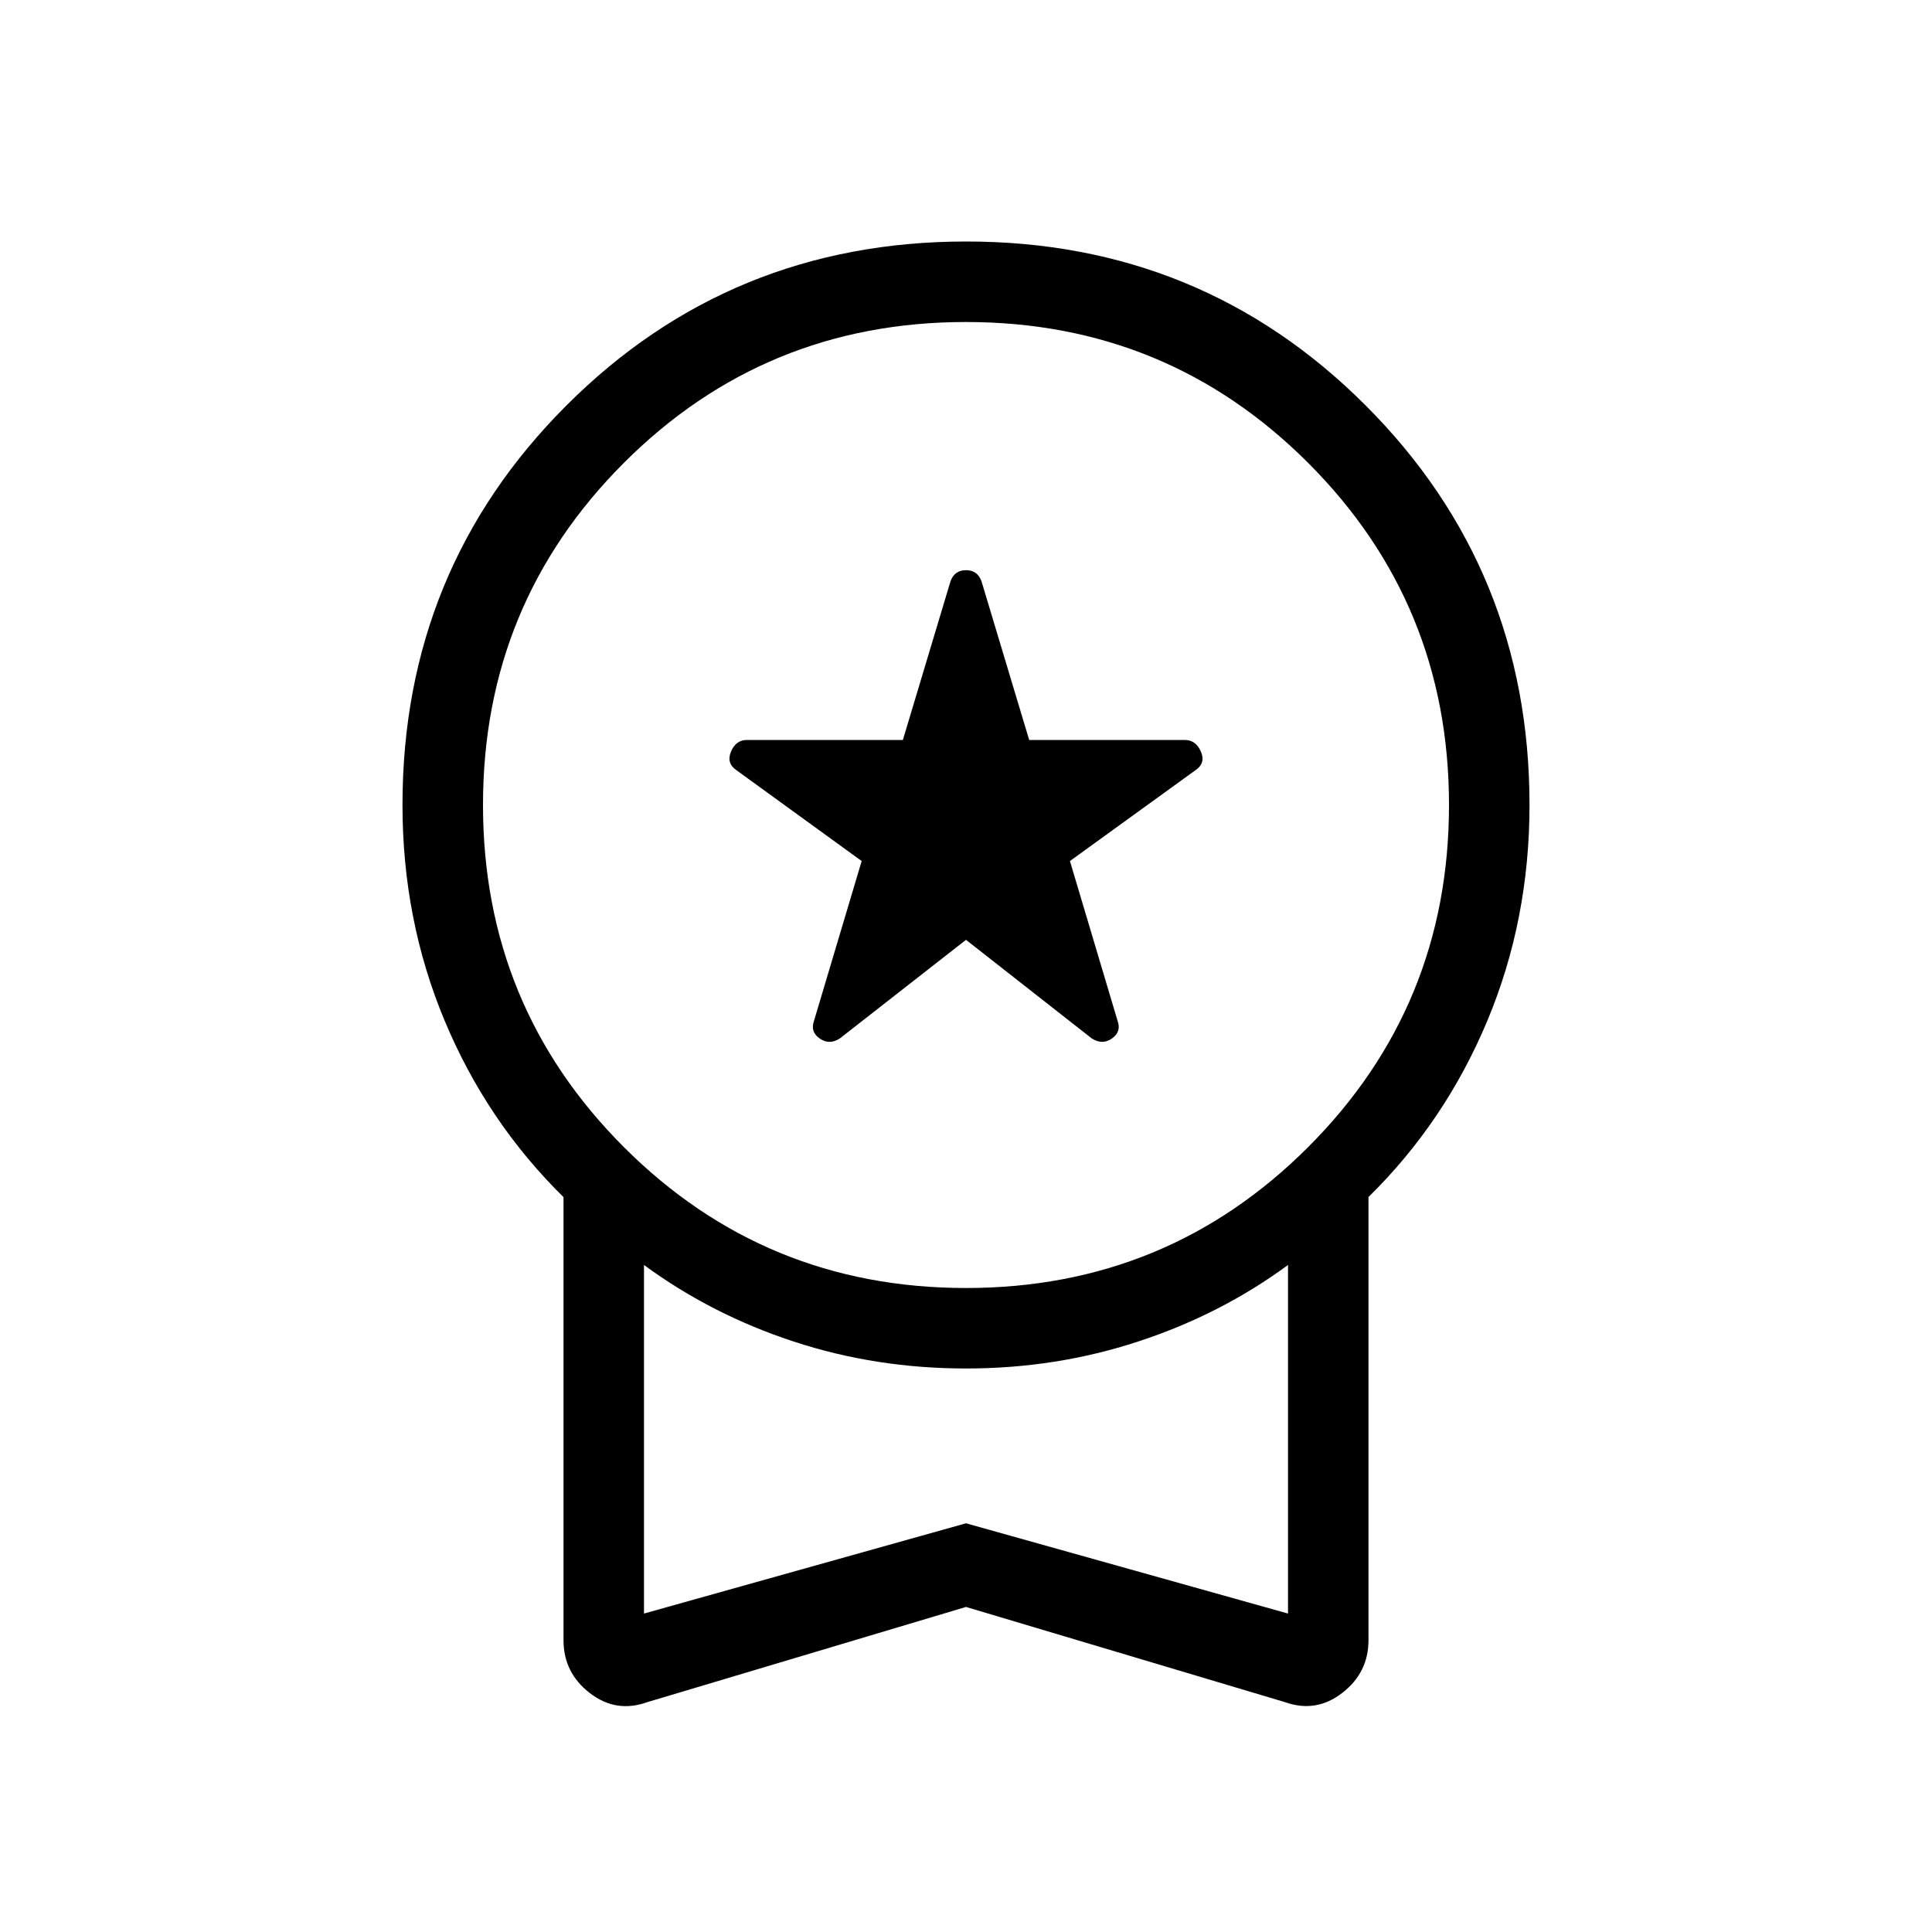 <svg width="64" height="64" viewBox="0 0 64 64" fill="none" xmlns="http://www.w3.org/2000/svg">
<path d="M32 31.133L27.827 34.395C27.594 34.549 27.37 34.552 27.155 34.403C26.94 34.253 26.877 34.058 26.965 33.816L28.544 28.523L24.389 25.509C24.167 25.355 24.109 25.15 24.216 24.896C24.323 24.642 24.497 24.514 24.739 24.512H29.909L31.488 19.251C31.577 19.009 31.748 18.888 32 18.888C32.252 18.888 32.423 19.009 32.512 19.251L34.093 24.512H39.245C39.489 24.512 39.667 24.639 39.779 24.893C39.891 25.148 39.835 25.352 39.611 25.507L35.443 28.523L37.021 33.816C37.11 34.058 37.047 34.253 36.832 34.403C36.617 34.552 36.393 34.549 36.16 34.395L32 31.133ZM32 53.232L21.432 56.389C20.748 56.633 20.116 56.531 19.536 56.083C18.956 55.635 18.667 55.052 18.667 54.333V39.656C16.978 37.996 15.667 36.051 14.733 33.821C13.8 31.592 13.333 29.207 13.333 26.667C13.333 21.463 15.143 17.052 18.763 13.432C22.382 9.812 26.795 8.002 32 8C37.205 7.998 41.618 9.808 45.237 13.429C48.857 17.051 50.667 21.463 50.667 26.667C50.667 29.207 50.2 31.592 49.267 33.821C48.333 36.051 47.022 37.995 45.333 39.653V54.331C45.333 55.049 45.044 55.632 44.464 56.08C43.885 56.528 43.253 56.63 42.571 56.387L32 53.232ZM32 42.667C36.444 42.667 40.222 41.111 43.333 38C46.444 34.889 48 31.111 48 26.667C48 22.222 46.444 18.444 43.333 15.333C40.222 12.222 36.444 10.667 32 10.667C27.556 10.667 23.778 12.222 20.667 15.333C17.556 18.444 16 22.222 16 26.667C16 31.111 17.556 34.889 20.667 38C23.778 41.111 27.556 42.667 32 42.667ZM21.333 53.451L32 50.461L42.667 53.451V41.904C41.181 42.997 39.528 43.842 37.709 44.437C35.894 45.035 33.991 45.333 32 45.333C30.009 45.333 28.106 45.036 26.291 44.44C24.476 43.844 22.823 42.999 21.333 41.904V53.451Z" fill="black"/>
</svg>
